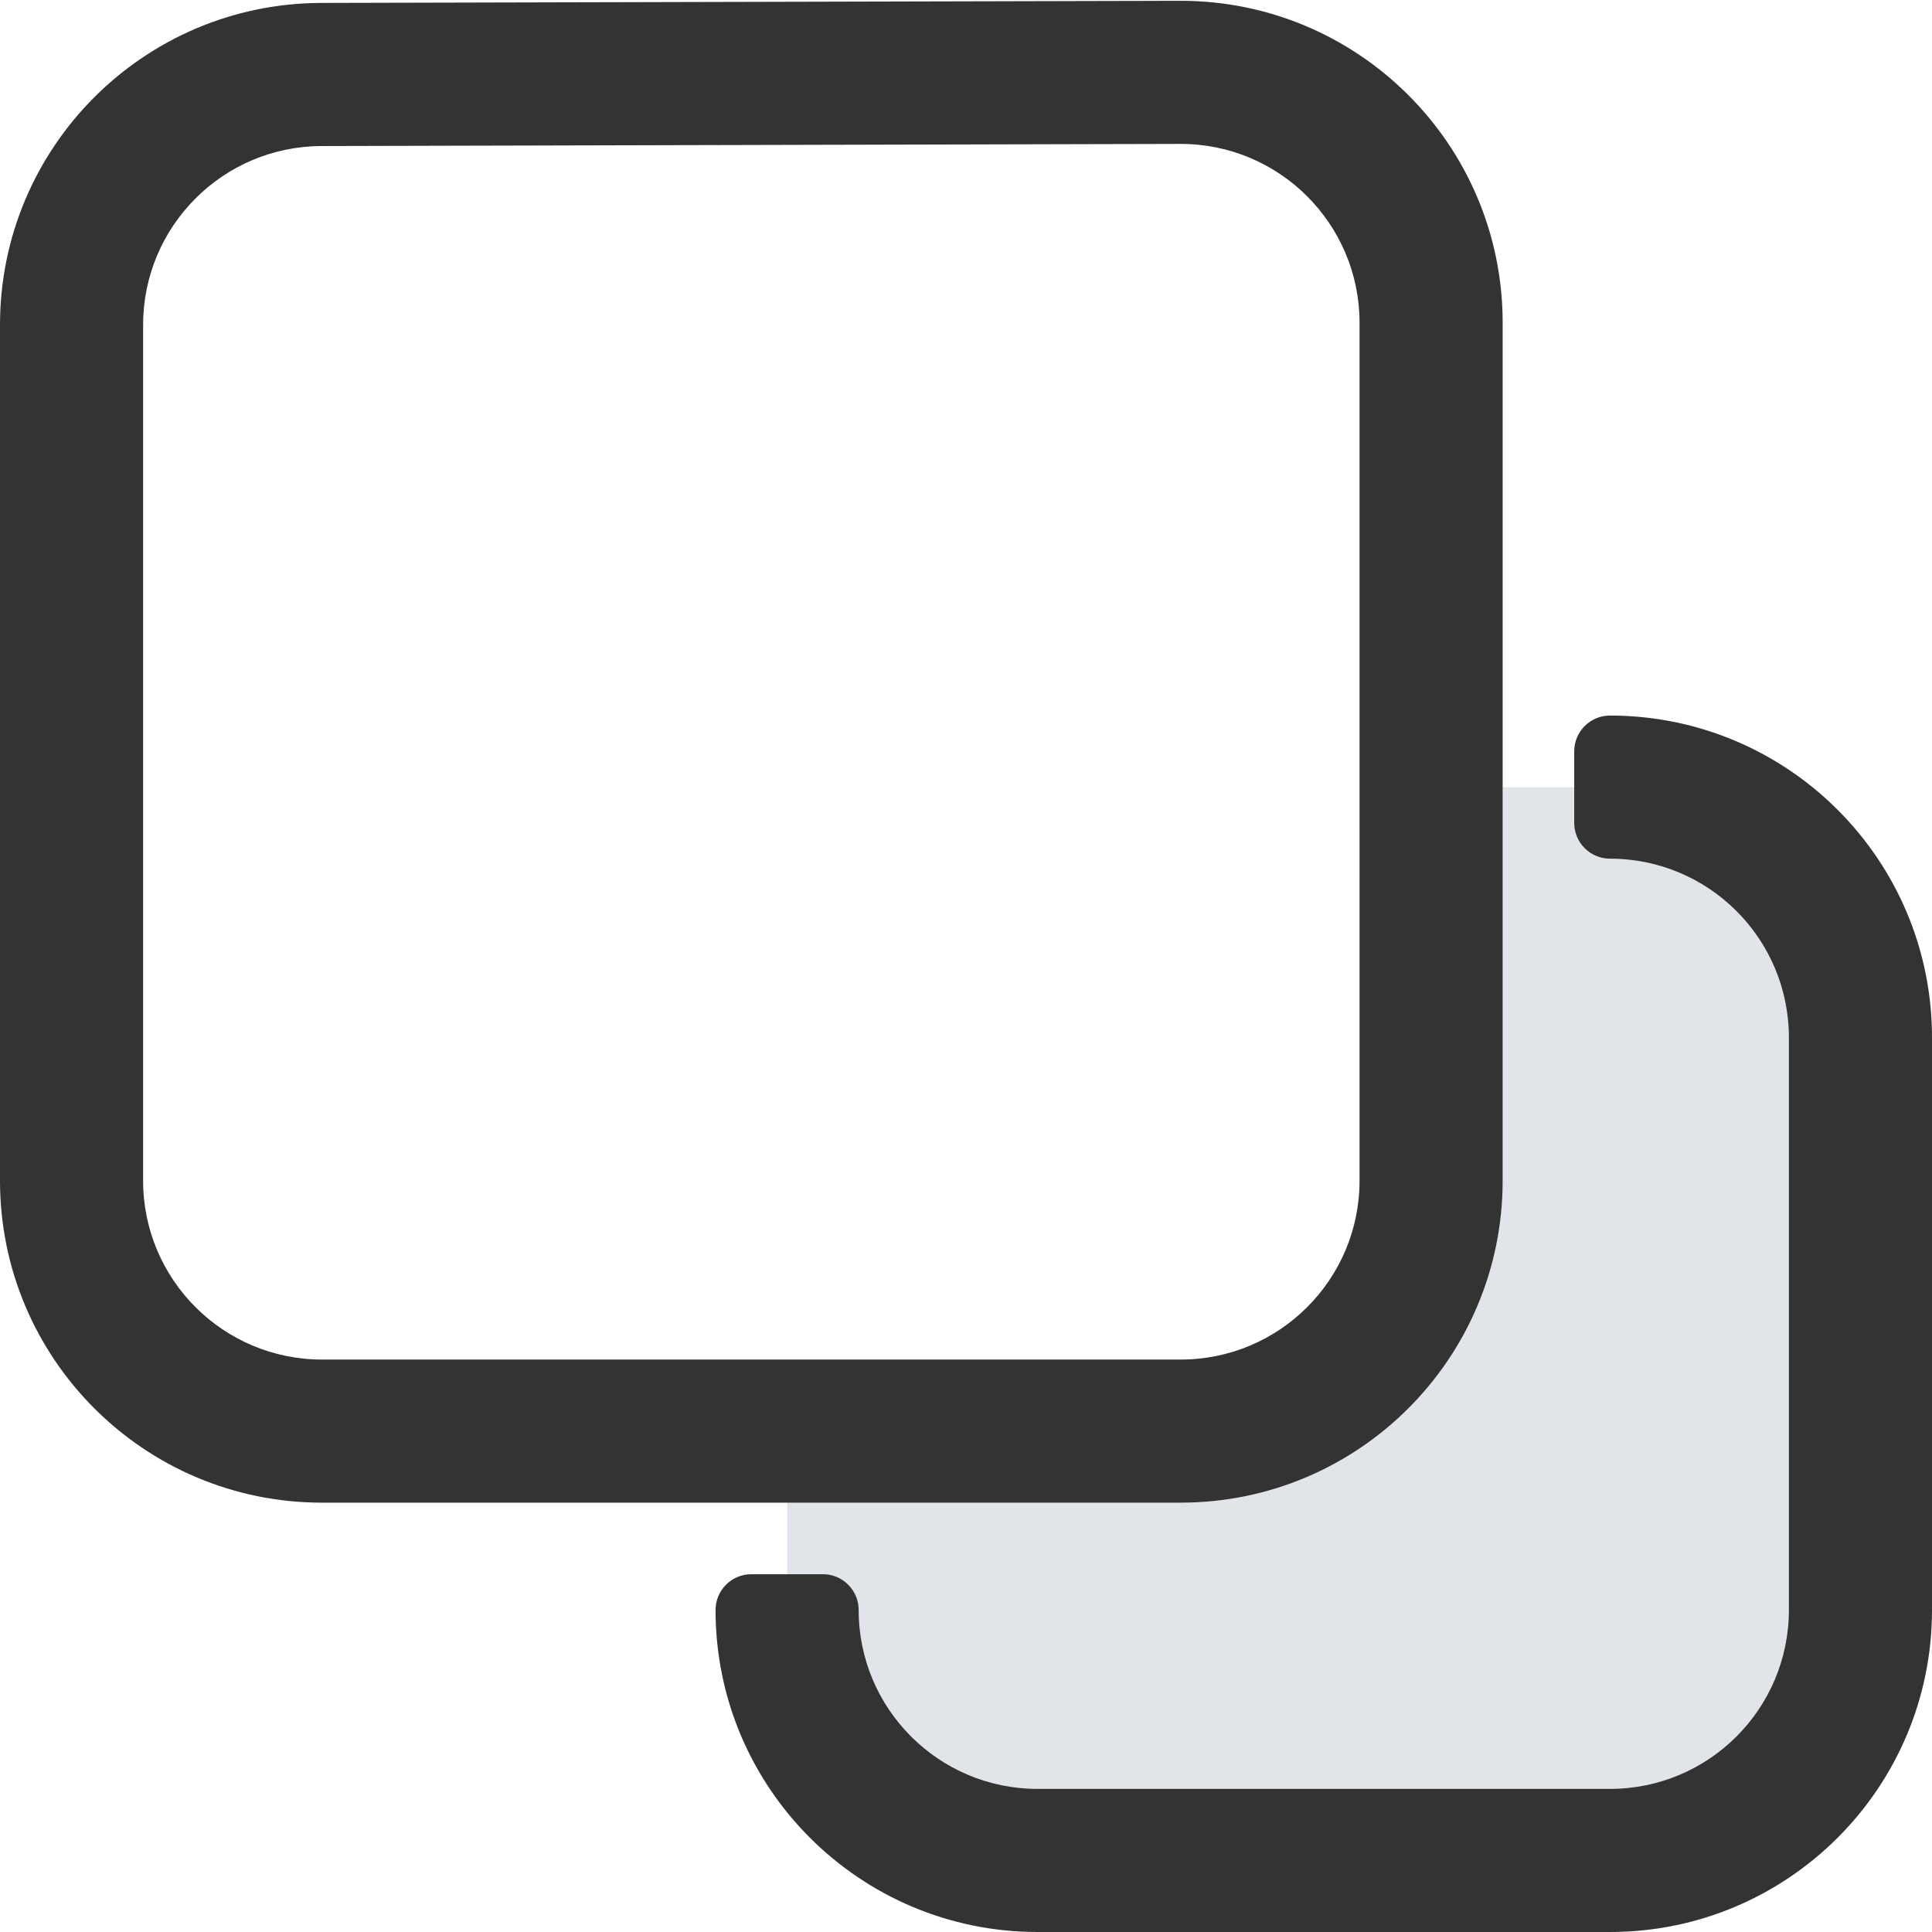 <?xml version="1.0" standalone="no"?><!DOCTYPE svg PUBLIC "-//W3C//DTD SVG 1.1//EN" "http://www.w3.org/Graphics/SVG/1.1/DTD/svg11.dtd"><svg class="icon" width="64px" height="64.00px" viewBox="0 0 1024 1024" version="1.1" xmlns="http://www.w3.org/2000/svg"><path d="M796.445 417.185h151.704v530.964H417.185v-151.705h208.594c94.256 0 170.667-76.409 170.667-170.667V417.186z" fill="#E1E5EA" /><path d="M834.371 436.149v-37.927c0-10.473 8.49-18.962 18.963-18.962 94.256 0 170.667 76.409 170.667 170.667V853.333c0 94.256-76.41 170.667-170.667 170.667H549.926c-94.256 0-170.667-76.41-170.667-170.667 0-10.473 8.49-18.963 18.963-18.963h37.927c10.472 0 18.962 8.49 18.962 18.963 0 52.365 42.451 94.815 94.815 94.815H853.333c52.365 0 94.815-42.45 94.815-94.815V549.926c0-52.365-42.45-94.814-94.815-94.814-10.473 0-18.963-8.491-18.963-18.963zM720.592 171.09v-0.235c-0.129-52.365-42.685-94.709-95.05-94.58l-455.112 1.131c-52.272 0.129-94.58 42.542-94.58 94.814v453.557c0 52.365 42.45 94.814 94.815 94.814h455.112c52.365 0 94.814-42.45 94.814-94.814V171.09z m75.853 0v454.687c0 94.256-76.41 170.667-170.667 170.667H170.667c-94.256 0-170.667-76.41-170.667-170.667V172.22c0-94.09 76.153-170.431 170.243-170.667l455.11-1.13c94.256-0.234 170.856 75.986 171.09 170.243v0.424z" fill="#333333" /></svg>